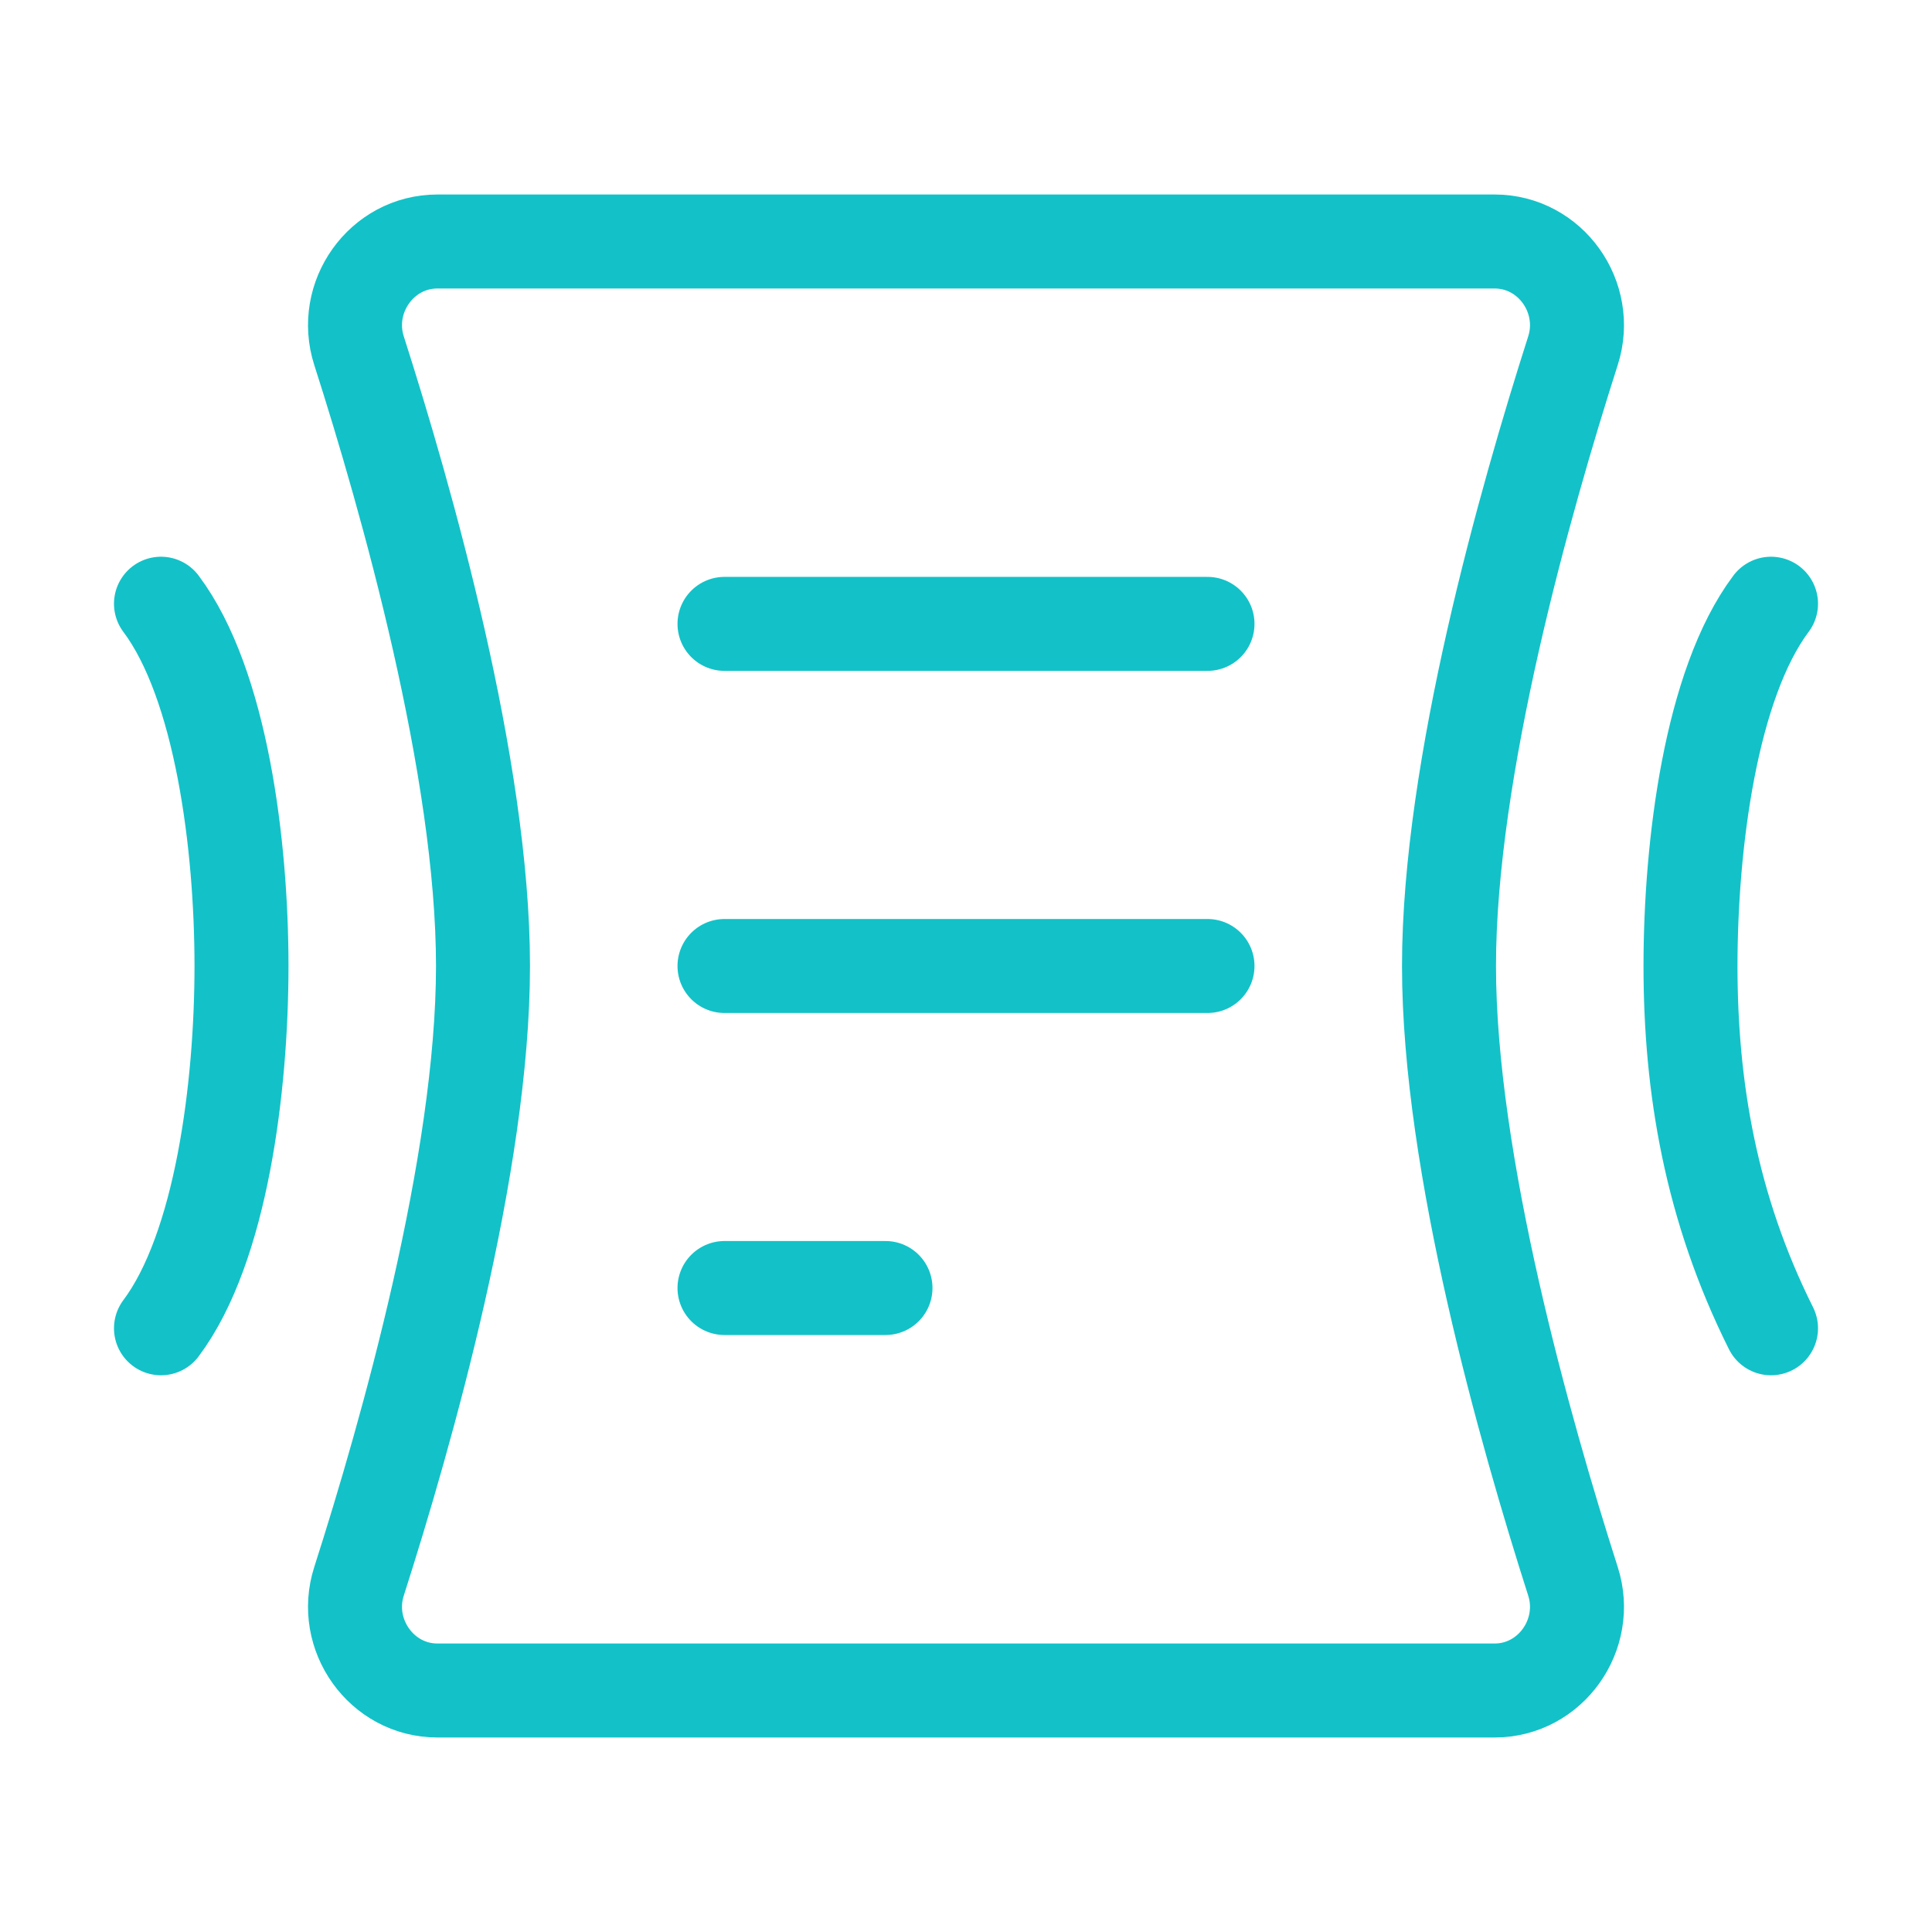 <svg width="37" height="37" viewBox="0 0 37 37" fill="none" xmlns="http://www.w3.org/2000/svg">
<path d="M3.083 11.562C4.24 13.104 4.625 16.188 4.625 18.5C4.625 20.812 4.24 23.896 3.083 25.438M6.876 6.717C6.548 5.696 7.305 4.625 8.377 4.625H28.623C29.696 4.625 30.452 5.696 30.124 6.717C29.215 9.558 27.75 14.715 27.75 18.5C27.75 22.285 29.215 27.442 30.124 30.283C30.452 31.303 29.696 32.375 28.623 32.375H8.377C7.305 32.375 6.548 31.303 6.876 30.283C7.786 27.442 9.25 22.285 9.25 18.5C9.25 14.715 7.786 9.558 6.876 6.717Z" stroke="#12C2C8" stroke-width="1.8" stroke-linecap="round" stroke-linejoin="round"/>
<path d="M13.875 11.948H23.125M13.875 18.5H23.125M13.875 24.667H16.958" stroke="#12C2C8" stroke-width="1.8" stroke-linecap="round"/>
<path d="M33.917 11.562C32.76 13.104 32.375 16.188 32.375 18.5C32.375 20.812 32.76 23.125 33.917 25.438" stroke="#12C2C8" stroke-width="1.8" stroke-linecap="round" stroke-linejoin="round"/>
</svg>
